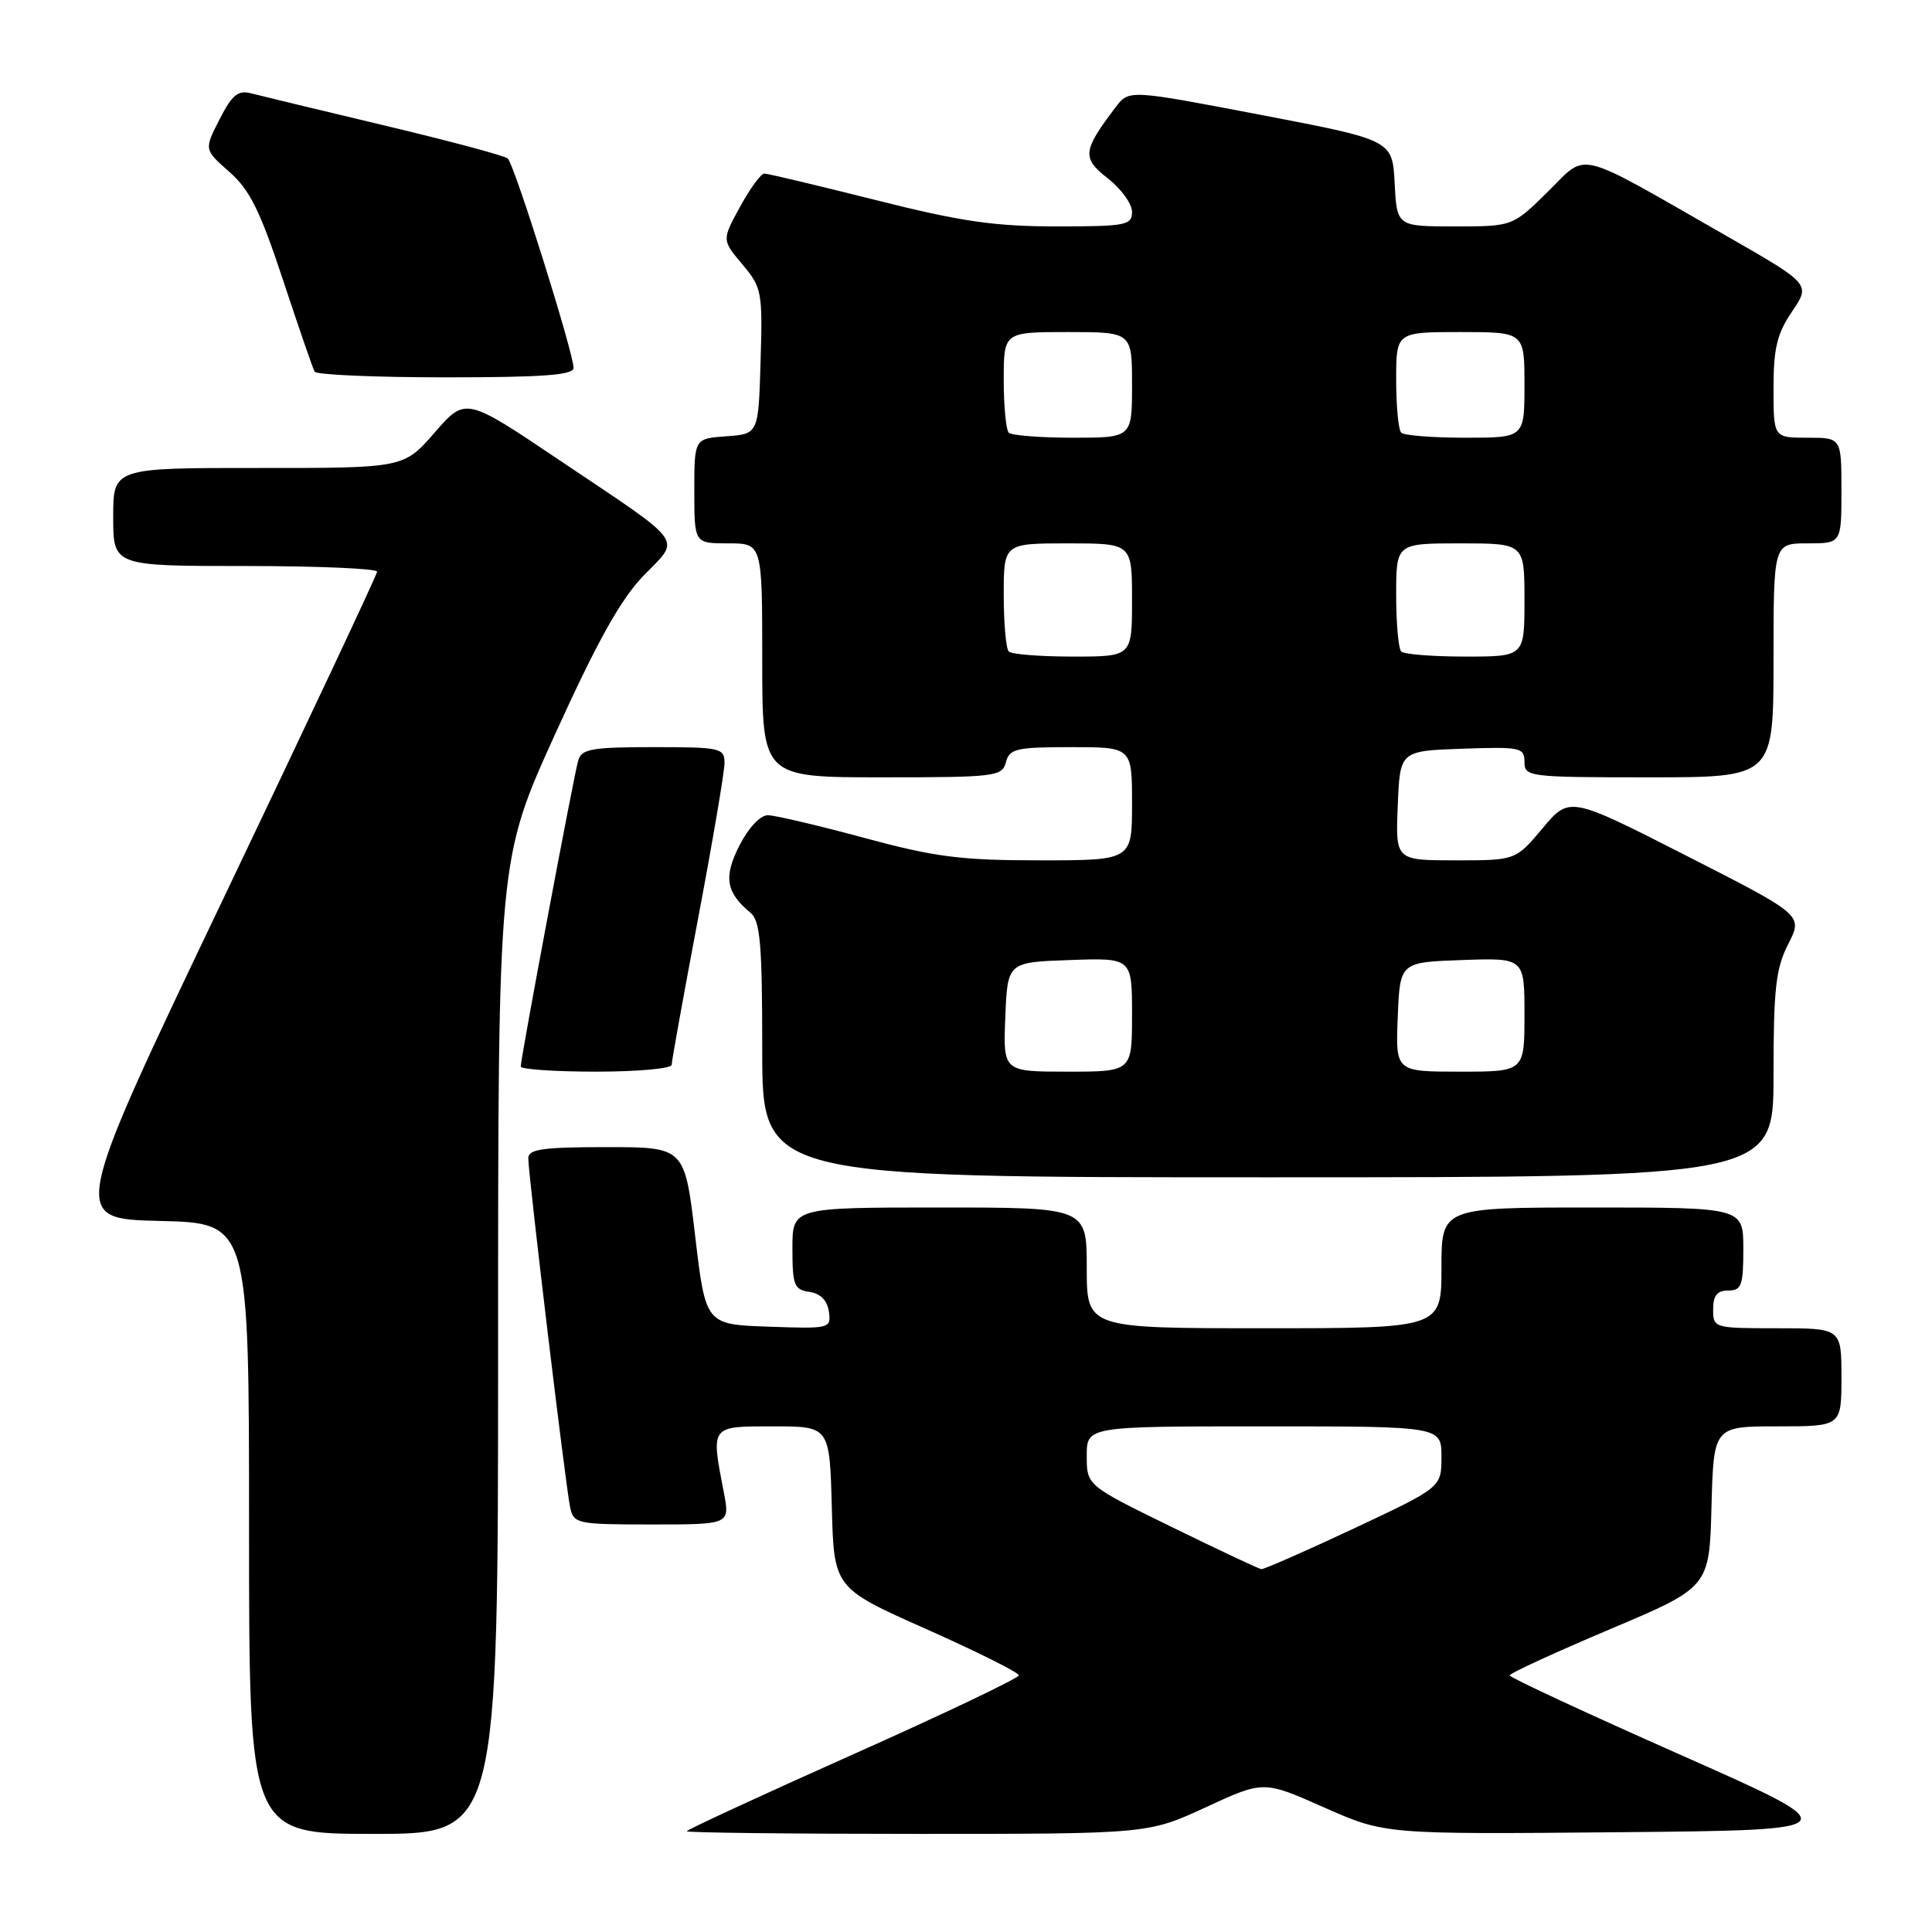 <?xml version="1.0" encoding="UTF-8" standalone="no"?>
<!DOCTYPE svg PUBLIC "-//W3C//DTD SVG 1.1//EN" "http://www.w3.org/Graphics/SVG/1.1/DTD/svg11.dtd" >
<svg xmlns="http://www.w3.org/2000/svg" xmlns:xlink="http://www.w3.org/1999/xlink" version="1.1" viewBox="0 0 256 256">
 <g >
 <path fill="currentColor"
d=" M 66.00 178.45 C 66.00 113.90 66.00 113.90 73.59 97.20 C 79.19 84.89 82.26 79.38 85.30 76.25 C 90.22 71.17 91.10 72.37 74.09 60.95 C 61.69 52.61 61.69 52.61 57.59 57.32 C 53.50 62.02 53.50 62.02 34.25 62.01 C 15.00 62.00 15.00 62.00 15.00 68.50 C 15.00 75.00 15.00 75.00 32.50 75.00 C 42.12 75.00 49.99 75.34 49.97 75.75 C 49.95 76.16 40.80 95.62 29.63 119.00 C 9.33 161.50 9.33 161.50 21.16 161.78 C 33.00 162.06 33.00 162.06 33.00 202.53 C 33.00 243.00 33.00 243.00 49.50 243.00 C 66.00 243.00 66.00 243.00 66.00 178.45 Z  M 159.78 239.47 C 167.43 235.93 167.43 235.93 175.46 239.50 C 183.50 243.06 183.50 243.06 214.34 242.78 C 245.19 242.50 245.19 242.50 222.62 232.50 C 210.21 227.00 200.05 222.28 200.04 222.00 C 200.03 221.72 205.99 218.99 213.26 215.91 C 226.50 210.32 226.50 210.32 226.78 199.66 C 227.07 189.00 227.07 189.00 235.53 189.00 C 244.00 189.00 244.00 189.00 244.00 182.50 C 244.00 176.00 244.00 176.00 235.50 176.00 C 227.10 176.00 227.00 175.97 227.00 173.50 C 227.00 171.67 227.53 171.00 229.00 171.00 C 230.76 171.00 231.00 170.33 231.00 165.50 C 231.00 160.00 231.00 160.00 211.00 160.00 C 191.00 160.00 191.00 160.00 191.00 168.00 C 191.00 176.00 191.00 176.00 167.50 176.00 C 144.00 176.00 144.00 176.00 144.00 168.00 C 144.00 160.00 144.00 160.00 124.50 160.00 C 105.00 160.00 105.00 160.00 105.00 165.43 C 105.00 170.30 105.23 170.89 107.25 171.18 C 108.71 171.39 109.61 172.30 109.83 173.79 C 110.14 176.04 110.00 176.08 101.83 175.79 C 93.50 175.50 93.50 175.50 92.11 163.75 C 90.72 152.00 90.72 152.00 80.36 152.00 C 71.88 152.00 70.00 152.27 70.00 153.48 C 70.00 155.65 74.97 197.11 75.55 199.75 C 76.02 201.91 76.47 202.00 86.38 202.00 C 96.73 202.00 96.73 202.00 95.91 197.75 C 94.19 188.84 94.07 189.00 102.47 189.00 C 109.93 189.00 109.93 189.00 110.22 199.71 C 110.50 210.42 110.50 210.42 122.75 215.87 C 129.49 218.87 135.00 221.62 135.00 221.99 C 135.00 222.36 125.10 227.08 113.00 232.48 C 100.90 237.88 91.00 242.46 91.00 242.65 C 91.00 242.84 104.75 243.00 121.57 243.00 C 152.13 243.00 152.13 243.00 159.78 239.47 Z  M 235.00 142.46 C 235.00 131.00 235.30 128.33 236.95 125.09 C 238.91 121.26 238.91 121.26 223.44 113.38 C 207.97 105.50 207.97 105.50 204.40 109.75 C 200.83 114.00 200.83 114.00 192.87 114.00 C 184.91 114.00 184.91 114.00 185.21 106.75 C 185.50 99.50 185.50 99.50 193.75 99.21 C 201.48 98.94 202.00 99.05 202.00 100.96 C 202.00 102.93 202.56 103.00 218.50 103.00 C 235.00 103.00 235.00 103.00 235.00 87.50 C 235.00 72.00 235.00 72.00 239.50 72.00 C 244.00 72.00 244.00 72.00 244.00 65.00 C 244.00 58.00 244.00 58.00 239.50 58.00 C 235.00 58.00 235.00 58.00 235.00 51.45 C 235.00 46.13 235.47 44.21 237.46 41.27 C 239.92 37.65 239.92 37.65 228.71 31.23 C 208.39 19.61 210.47 20.12 205.09 25.41 C 200.43 30.00 200.43 30.00 192.77 30.00 C 185.10 30.00 185.10 30.00 184.80 24.28 C 184.50 18.56 184.50 18.56 167.05 15.22 C 149.60 11.88 149.60 11.88 147.84 14.19 C 143.44 19.99 143.33 20.93 146.80 23.64 C 148.56 25.02 150.00 27.01 150.00 28.07 C 150.00 29.85 149.21 30.00 139.95 30.00 C 131.78 30.00 127.30 29.35 116.00 26.50 C 108.36 24.58 101.73 23.00 101.28 23.00 C 100.83 23.00 99.38 24.98 98.06 27.40 C 95.65 31.80 95.65 31.80 98.36 35.02 C 100.95 38.10 101.06 38.66 100.78 47.87 C 100.50 57.50 100.50 57.50 96.25 57.81 C 92.00 58.11 92.00 58.11 92.00 65.06 C 92.00 72.00 92.00 72.00 96.50 72.00 C 101.00 72.00 101.00 72.00 101.00 87.50 C 101.00 103.00 101.00 103.00 116.88 103.00 C 131.93 103.00 132.79 102.89 133.29 101.00 C 133.76 99.21 134.65 99.00 141.91 99.00 C 150.00 99.00 150.00 99.00 150.00 106.50 C 150.00 114.00 150.00 114.00 137.75 114.00 C 127.29 114.00 123.89 113.56 114.50 111.02 C 108.45 109.38 102.72 108.04 101.77 108.02 C 100.75 108.01 99.21 109.64 97.99 112.01 C 95.85 116.21 96.18 118.25 99.45 120.95 C 100.74 122.03 101.00 125.08 101.00 139.12 C 101.00 156.00 101.00 156.00 168.00 156.00 C 235.00 156.00 235.00 156.00 235.00 142.46 Z  M 89.00 141.09 C 89.00 140.60 90.58 131.87 92.50 121.71 C 94.42 111.55 96.00 102.28 96.00 101.11 C 96.00 99.11 95.50 99.00 86.57 99.00 C 78.45 99.00 77.06 99.24 76.62 100.75 C 76.05 102.66 69.00 140.21 69.00 141.32 C 69.00 141.69 73.50 142.00 79.00 142.00 C 84.50 142.00 89.00 141.59 89.00 141.09 Z  M 76.00 48.75 C 75.99 46.73 68.14 21.73 67.28 21.00 C 66.85 20.63 59.53 18.67 51.00 16.64 C 42.47 14.61 34.52 12.69 33.32 12.38 C 31.54 11.91 30.77 12.53 29.09 15.82 C 27.04 19.83 27.04 19.83 30.39 22.77 C 33.09 25.14 34.47 27.93 37.50 37.10 C 39.57 43.37 41.46 48.84 41.69 49.25 C 41.93 49.66 49.74 50.00 59.06 50.00 C 71.95 50.00 76.00 49.70 76.00 48.75 Z  M 155.25 202.33 C 144.00 196.83 144.00 196.83 144.00 192.91 C 144.00 189.00 144.00 189.00 167.50 189.00 C 191.00 189.00 191.00 189.00 191.00 193.04 C 191.00 197.08 191.00 197.08 179.38 202.54 C 172.98 205.54 167.47 207.96 167.13 207.92 C 166.78 207.87 161.44 205.36 155.25 202.33 Z  M 133.21 134.75 C 133.50 127.50 133.50 127.50 141.75 127.21 C 150.00 126.92 150.00 126.92 150.00 134.46 C 150.00 142.00 150.00 142.00 141.46 142.00 C 132.91 142.00 132.91 142.00 133.21 134.75 Z  M 185.21 134.75 C 185.50 127.50 185.50 127.50 193.75 127.21 C 202.00 126.92 202.00 126.92 202.00 134.46 C 202.00 142.00 202.00 142.00 193.46 142.00 C 184.91 142.00 184.91 142.00 185.21 134.75 Z  M 133.67 86.33 C 133.30 85.97 133.00 82.59 133.00 78.83 C 133.00 72.00 133.00 72.00 141.50 72.00 C 150.00 72.00 150.00 72.00 150.00 79.50 C 150.00 87.00 150.00 87.00 142.17 87.00 C 137.86 87.00 134.03 86.70 133.67 86.33 Z  M 185.67 86.33 C 185.30 85.97 185.00 82.59 185.00 78.83 C 185.00 72.00 185.00 72.00 193.50 72.00 C 202.00 72.00 202.00 72.00 202.00 79.50 C 202.00 87.00 202.00 87.00 194.17 87.00 C 189.86 87.00 186.03 86.70 185.67 86.33 Z  M 133.67 57.33 C 133.30 56.97 133.00 53.82 133.00 50.33 C 133.00 44.00 133.00 44.00 141.50 44.00 C 150.00 44.00 150.00 44.00 150.00 51.00 C 150.00 58.00 150.00 58.00 142.17 58.00 C 137.86 58.00 134.03 57.70 133.67 57.33 Z  M 185.67 57.33 C 185.30 56.97 185.00 53.82 185.00 50.33 C 185.00 44.00 185.00 44.00 193.50 44.00 C 202.00 44.00 202.00 44.00 202.00 51.00 C 202.00 58.00 202.00 58.00 194.17 58.00 C 189.86 58.00 186.03 57.70 185.67 57.33 Z "/>
</g>
</svg>